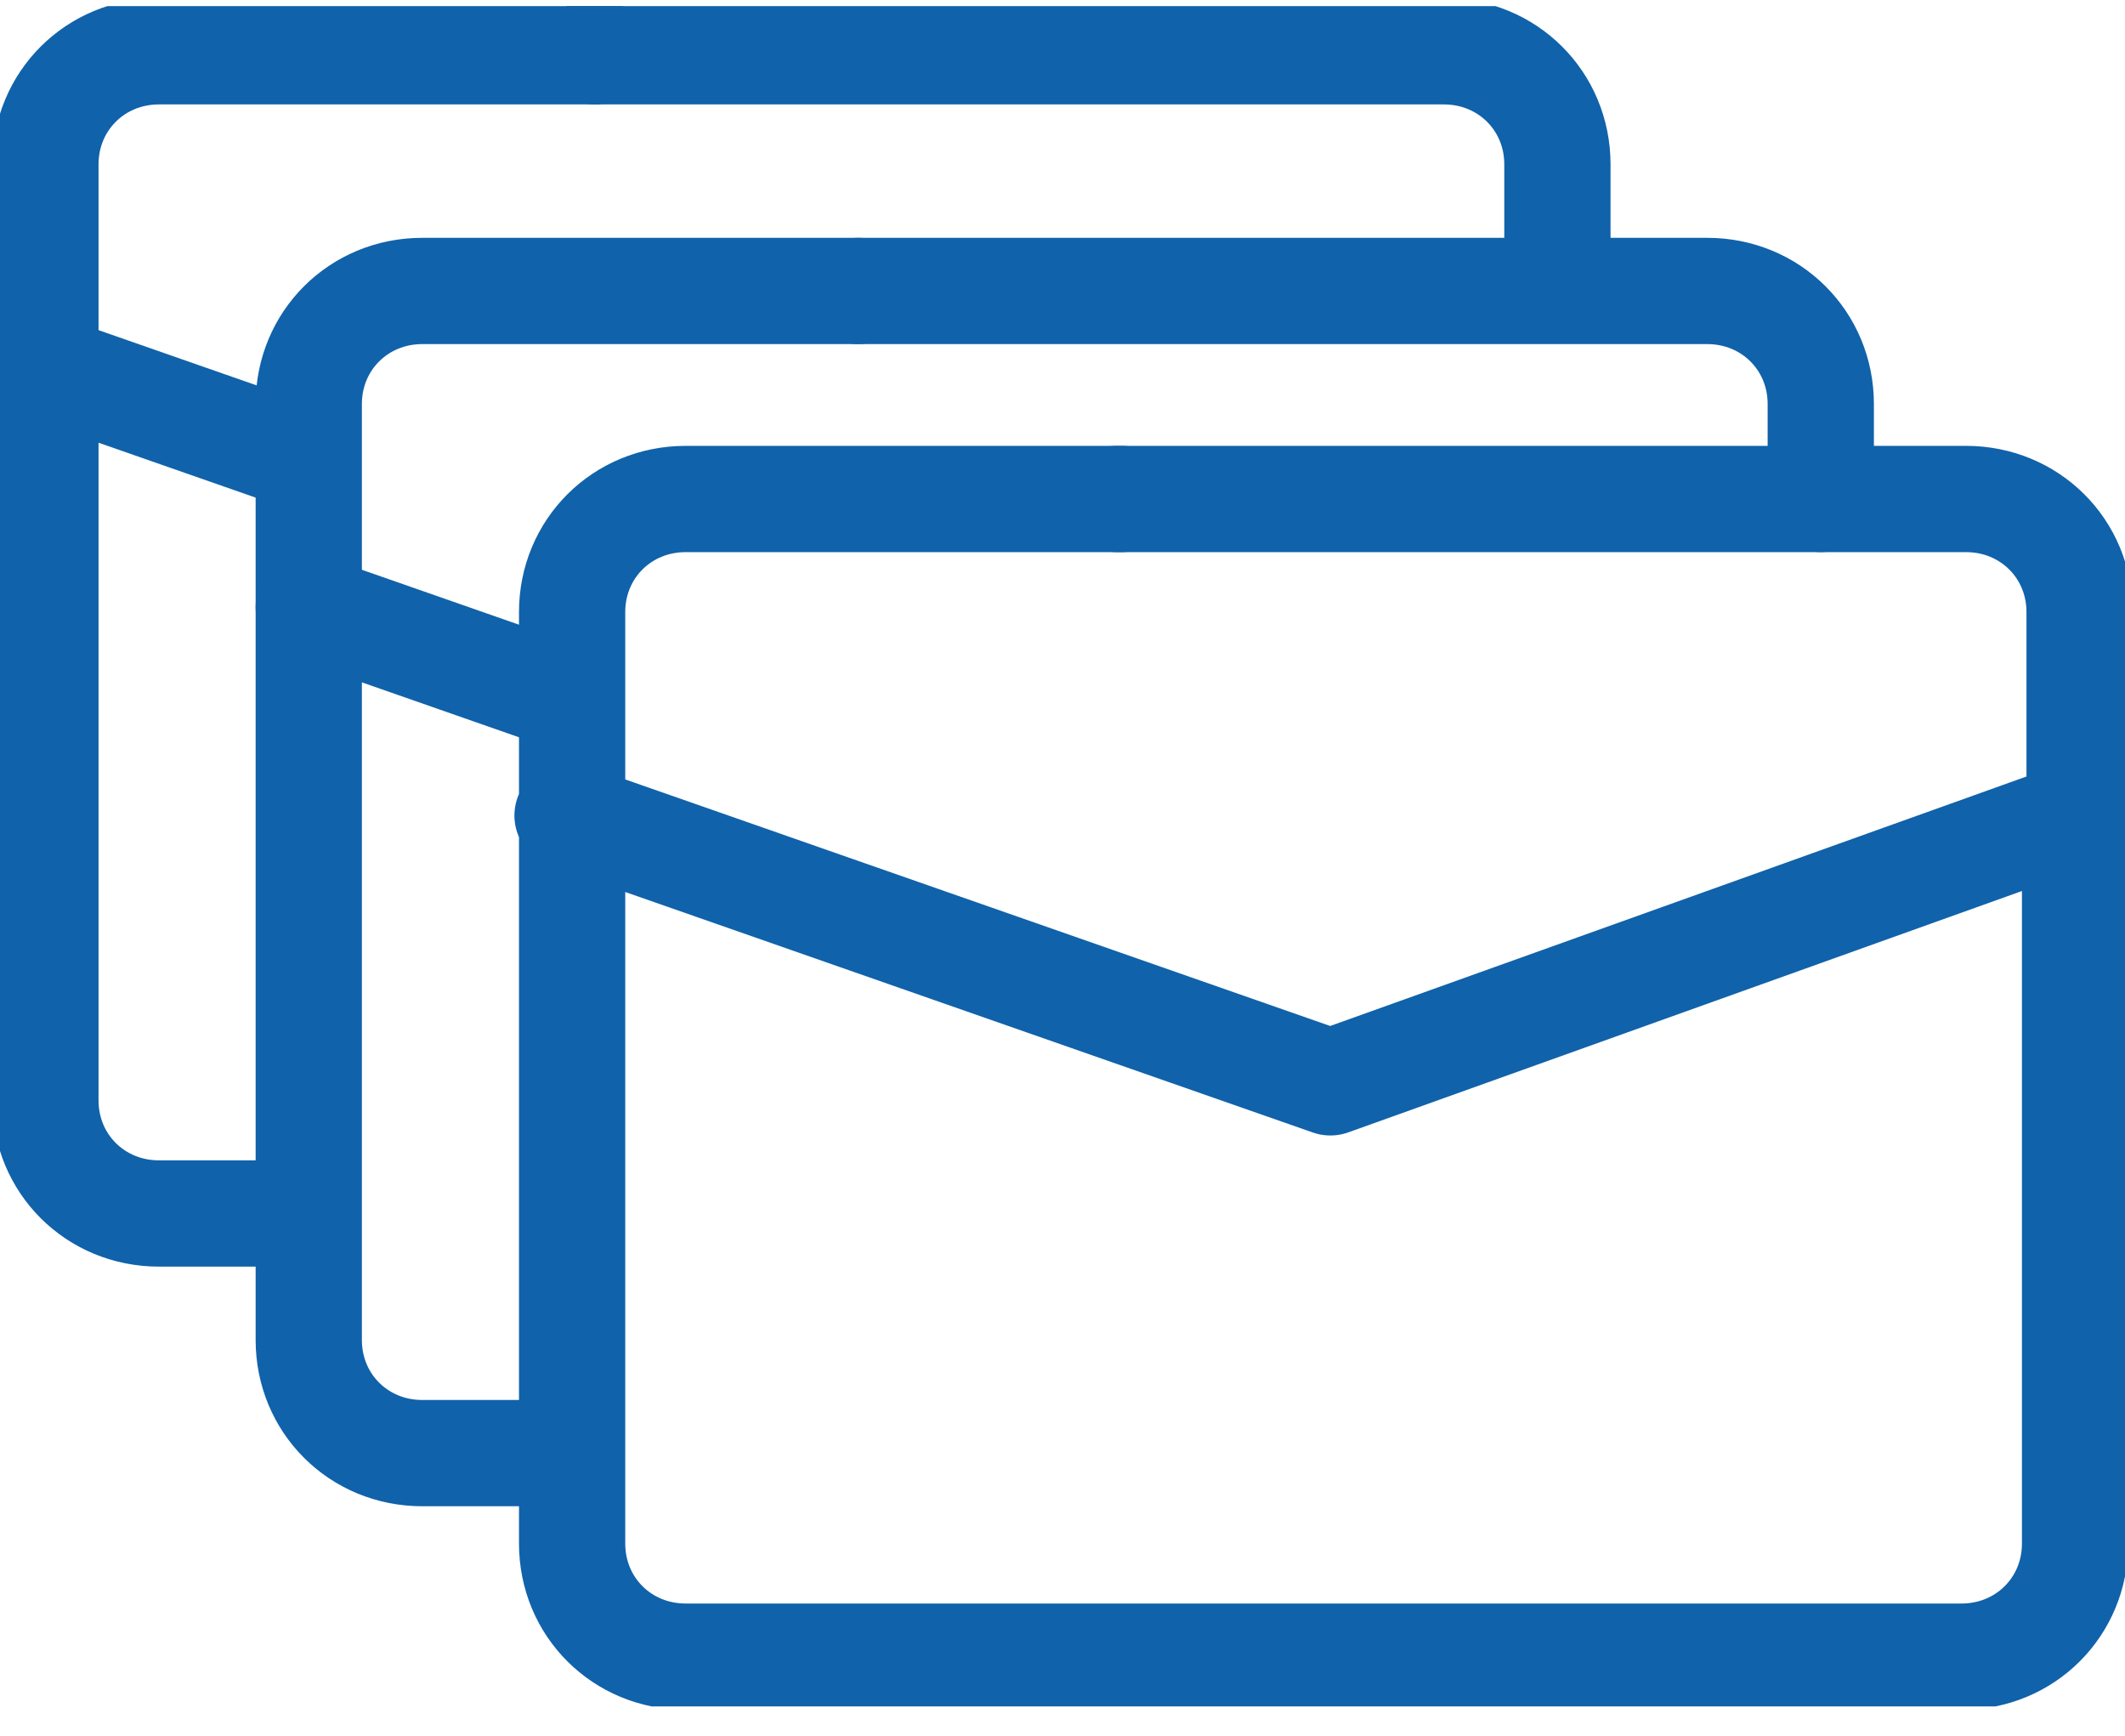 <svg width="60" height="49" viewBox="0 0 60 49" fill="none" xmlns="http://www.w3.org/2000/svg">
<g clip-path="url(#clip0)">
<path d="M31.538 14.087H55.512C57.307 14.087 58.718 15.491 58.718 17.278V41.023" stroke="#1062AA" stroke-width="3" stroke-miterlimit="10" stroke-linecap="round" stroke-linejoin="round"/>
<path d="M16.025 23.023L37.564 30.555L58.59 23.023V36.555V43.576C58.59 45.364 57.179 46.768 55.384 46.768H19.359C17.564 46.768 16.154 45.364 16.154 43.576V17.278C16.154 15.491 17.564 14.087 19.359 14.087H31.666" stroke="#1062AA" stroke-width="3" stroke-miterlimit="10" stroke-linecap="round" stroke-linejoin="round"/>
<path d="M24.23 8.214H48.205C50 8.214 51.41 9.618 51.41 11.405V14.086" stroke="#1062AA" stroke-width="3" stroke-miterlimit="10" stroke-linecap="round" stroke-linejoin="round"/>
<path d="M16.026 41.022H11.923C10.128 41.022 8.718 39.618 8.718 37.831V11.405C8.718 9.618 10.128 8.214 11.923 8.214H24.231" stroke="#1062AA" stroke-width="3" stroke-miterlimit="10" stroke-linecap="round" stroke-linejoin="round"/>
<path d="M8.718 17.15L16.026 19.704" stroke="#1062AA" stroke-width="3" stroke-miterlimit="10" stroke-linecap="round" stroke-linejoin="round"/>
<path d="M16.795 1.448H40.769C42.564 1.448 43.974 2.853 43.974 4.64V7.321" stroke="#1062AA" stroke-width="3" stroke-miterlimit="10" stroke-linecap="round" stroke-linejoin="round"/>
<path d="M8.59 34.257H4.487C2.692 34.257 1.282 32.852 1.282 31.065V4.64C1.282 2.853 2.692 1.448 4.487 1.448H16.795" stroke="#1062AA" stroke-width="3" stroke-miterlimit="10" stroke-linecap="round" stroke-linejoin="round"/>
<path d="M1.282 10.385L8.59 12.938" stroke="#1062AA" stroke-width="3" stroke-miterlimit="10" stroke-linecap="round" stroke-linejoin="round"/>
</g>
<defs>
<clipPath id="clip0">
<rect width="60" height="48" fill="white" transform="translate(0 0.172)"/>
</clipPath>
</defs>
</svg>

